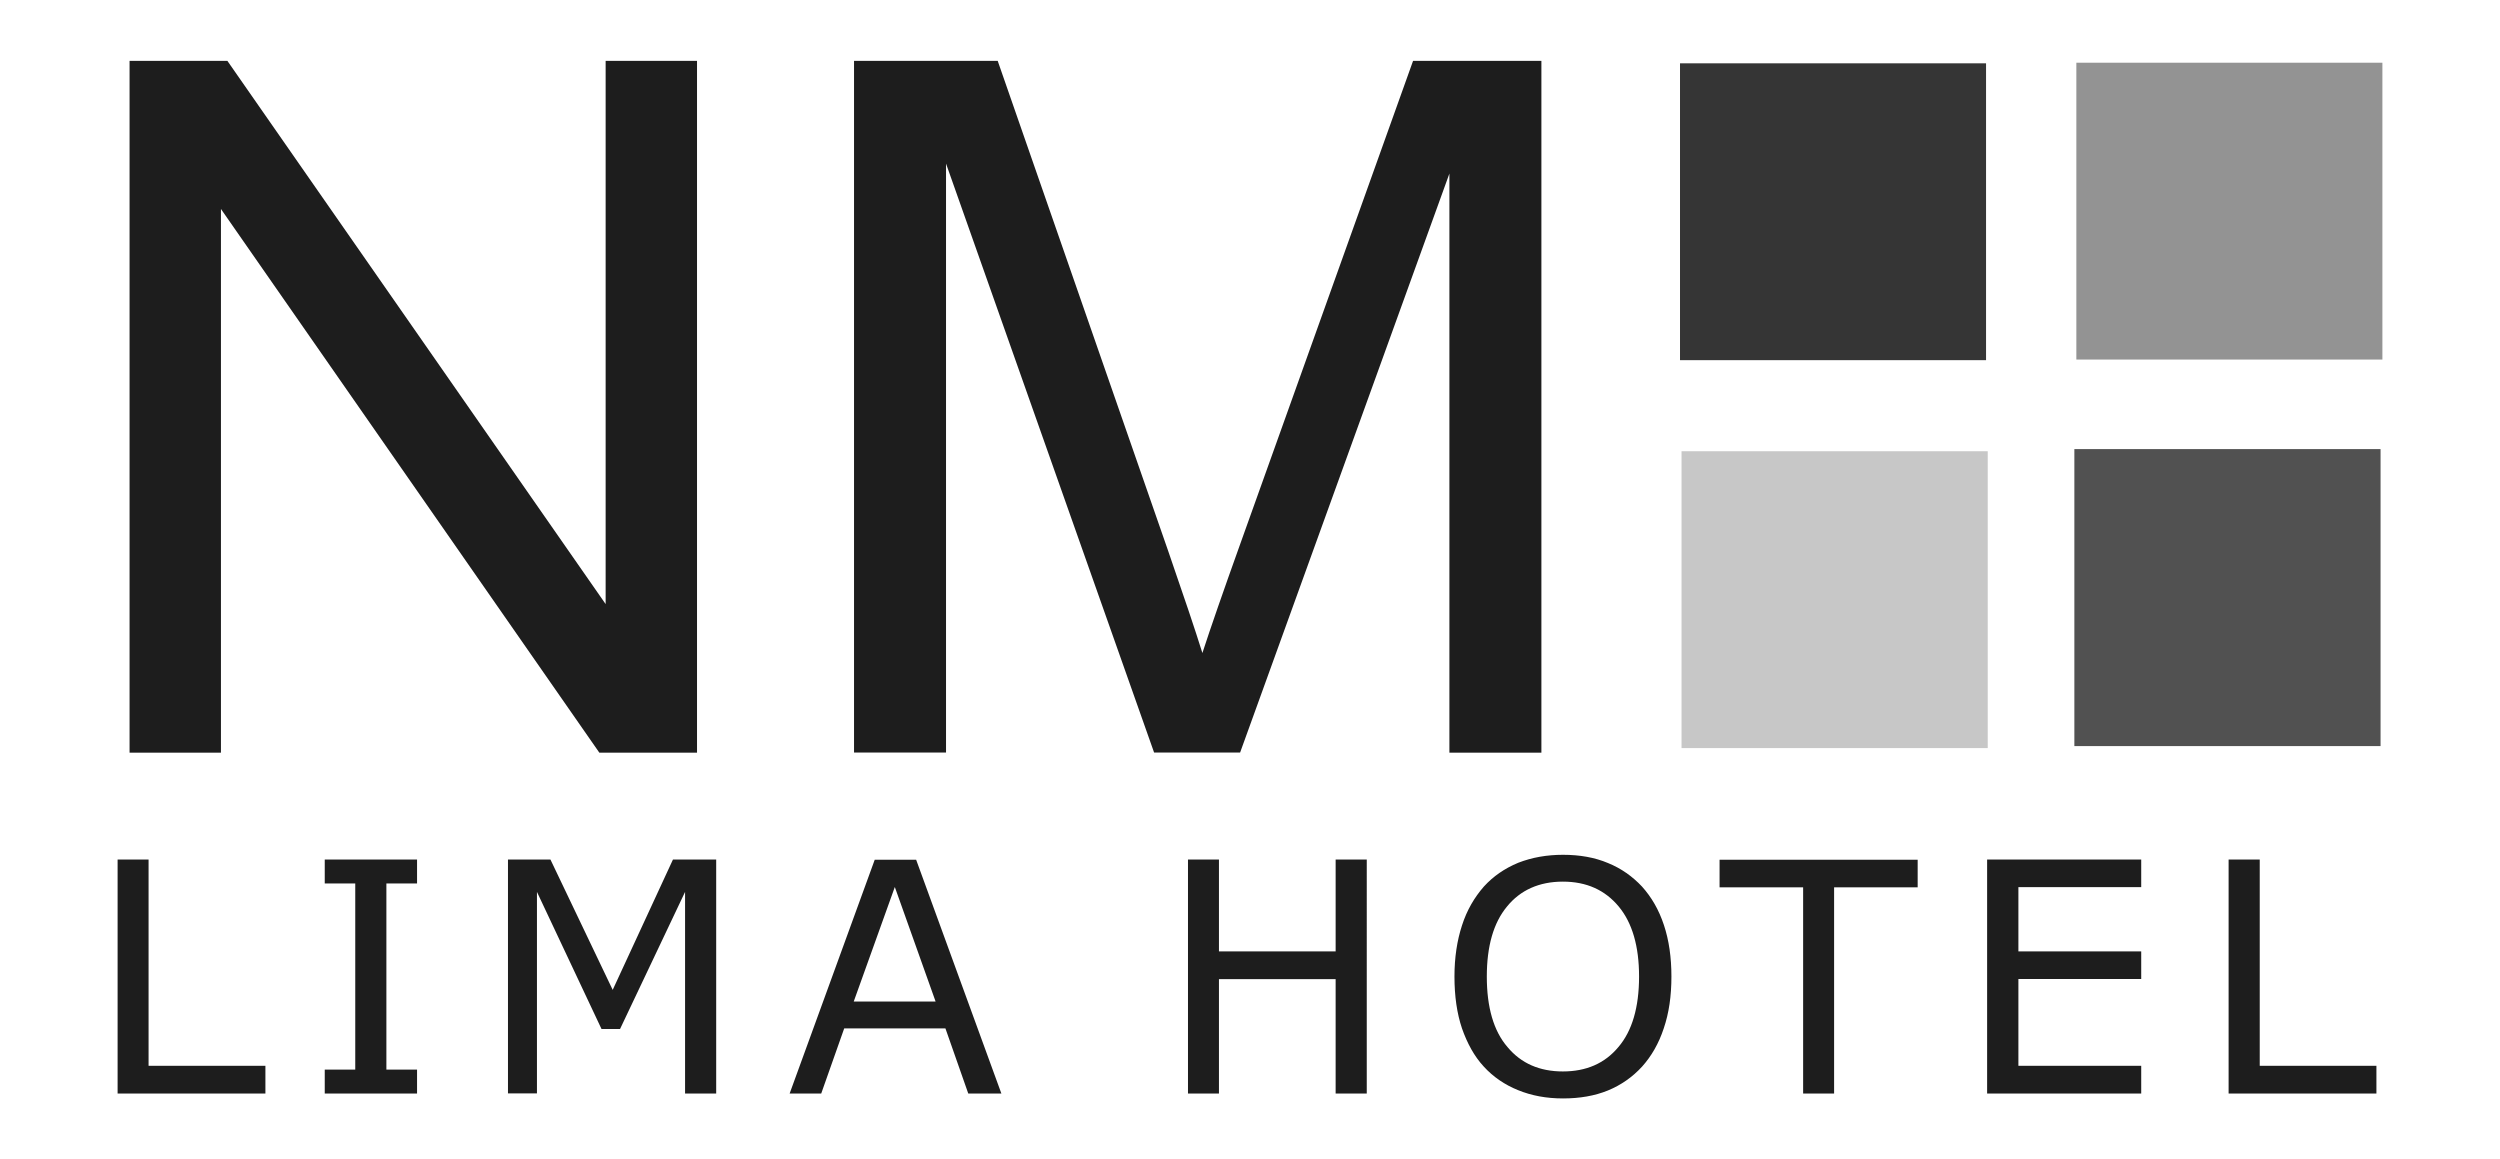 <?xml version="1.0" encoding="utf-8"?>
<!-- Generator: Adobe Illustrator 23.0.0, SVG Export Plug-In . SVG Version: 6.00 Build 0)  -->
<svg version="1.1" id="Capa_1" xmlns="http://www.w3.org/2000/svg" xmlns:xlink="http://www.w3.org/1999/xlink" x="0px" y="0px"
	 viewBox="0 0 163.05 75.6" enable-background="new 0 0 163.05 75.6" xml:space="preserve">
<g>
	<rect x="109.57" y="4.13" fill-rule="evenodd" clip-rule="evenodd" fill="#353535" width="19.96" height="19.36"/>
	<rect x="135.42" y="4.09" fill-rule="evenodd" clip-rule="evenodd" fill="#939393" width="19.96" height="19.36"/>
	<rect x="109.67" y="29.43" fill-rule="evenodd" clip-rule="evenodd" fill="#C7C7C7" width="19.97" height="19.36"/>
	<rect x="135.29" y="29.29" fill-rule="evenodd" clip-rule="evenodd" fill="#515151" width="19.97" height="19.37"/>
	<path fill="#1D1D1D" d="M17.31,71.32H7.67V56.06h2.02v13.45h7.62V71.32z M27.2,71.32h-6.02v-1.56h1.99V57.62h-1.99v-1.56h6.02v1.56
		h-2v12.14h2V71.32z M46.71,71.32h-2.03V58.17l-4.24,8.94h-1.21l-4.21-8.94v13.14h-1.89V56.06h2.77l4.06,8.5l3.93-8.5h2.82V71.32z
		 M65.31,71.32h-2.16l-1.49-4.25h-6.6l-1.5,4.25H51.5l5.55-15.25h2.7L65.31,71.32z M61.02,65.32l-2.66-7.47l-2.68,7.47H61.02z
		 M89.14,71.32h-2.03v-7.46H79.5v7.46h-2.02V56.06h2.02v5.99h7.61v-5.99h2.03V71.32z M107.09,57.82c0.62,0.69,1.1,1.51,1.43,2.51
		c0.33,0.99,0.49,2.11,0.49,3.36c0,1.27-0.16,2.38-0.5,3.38c-0.33,1-0.81,1.82-1.41,2.49c-0.63,0.69-1.38,1.21-2.23,1.56
		c-0.86,0.35-1.83,0.52-2.93,0.52c-1.08,0-2.05-0.18-2.93-0.54c-0.87-0.35-1.63-0.87-2.24-1.54c-0.62-0.67-1.08-1.52-1.42-2.49
		c-0.33-0.98-0.49-2.11-0.49-3.38c0-1.24,0.17-2.35,0.49-3.33c0.32-1,0.81-1.83,1.43-2.54c0.61-0.67,1.35-1.18,2.24-1.55
		c0.9-0.35,1.87-0.52,2.92-0.52c1.08,0,2.07,0.17,2.94,0.54C105.74,56.64,106.47,57.16,107.09,57.82 M106.9,63.69
		c0-1.97-0.44-3.5-1.33-4.57c-0.89-1.07-2.09-1.62-3.64-1.62c-1.54,0-2.77,0.55-3.64,1.62c-0.89,1.07-1.32,2.6-1.32,4.57
		c0,2,0.44,3.55,1.35,4.6c0.89,1.07,2.1,1.59,3.61,1.59c1.52,0,2.73-0.52,3.62-1.59C106.45,67.24,106.9,65.69,106.9,63.69
		 M125.07,57.87h-5.45v13.45h-2.02V57.87h-5.45v-1.8h12.92V57.87z M139.65,71.32H129.6V56.06h10.05v1.8h-8.01v4.19h8.01v1.8h-8.01
		v5.66h8.01V71.32z M154.99,71.32h-9.64V56.06h2.03v13.45h7.61V71.32z"/>
	<path fill="#1D1D1D" d="M8.45,49.08V3.97h6.38l24.67,35.43V3.97h5.96v45.12h-6.37L14.41,13.63v35.46H8.45z M55.7,49.08V3.97h9.37
		l11.11,31.94c1.03,2.98,1.78,5.2,2.24,6.68c0.53-1.63,1.37-4.05,2.51-7.23L92.16,3.97h8.37v45.12h-6V11.32L80.88,49.08h-5.61
		L61.7,10.67v38.41H55.7z"/>
</g>
<g>
</g>
<g>
</g>
<g>
</g>
<g>
</g>
<g>
</g>
<g>
</g>
<g>
</g>
<g>
</g>
<g>
</g>
<g>
</g>
<g>
</g>
<g>
</g>
<g>
</g>
<g>
</g>
<g>
</g>
</svg>
